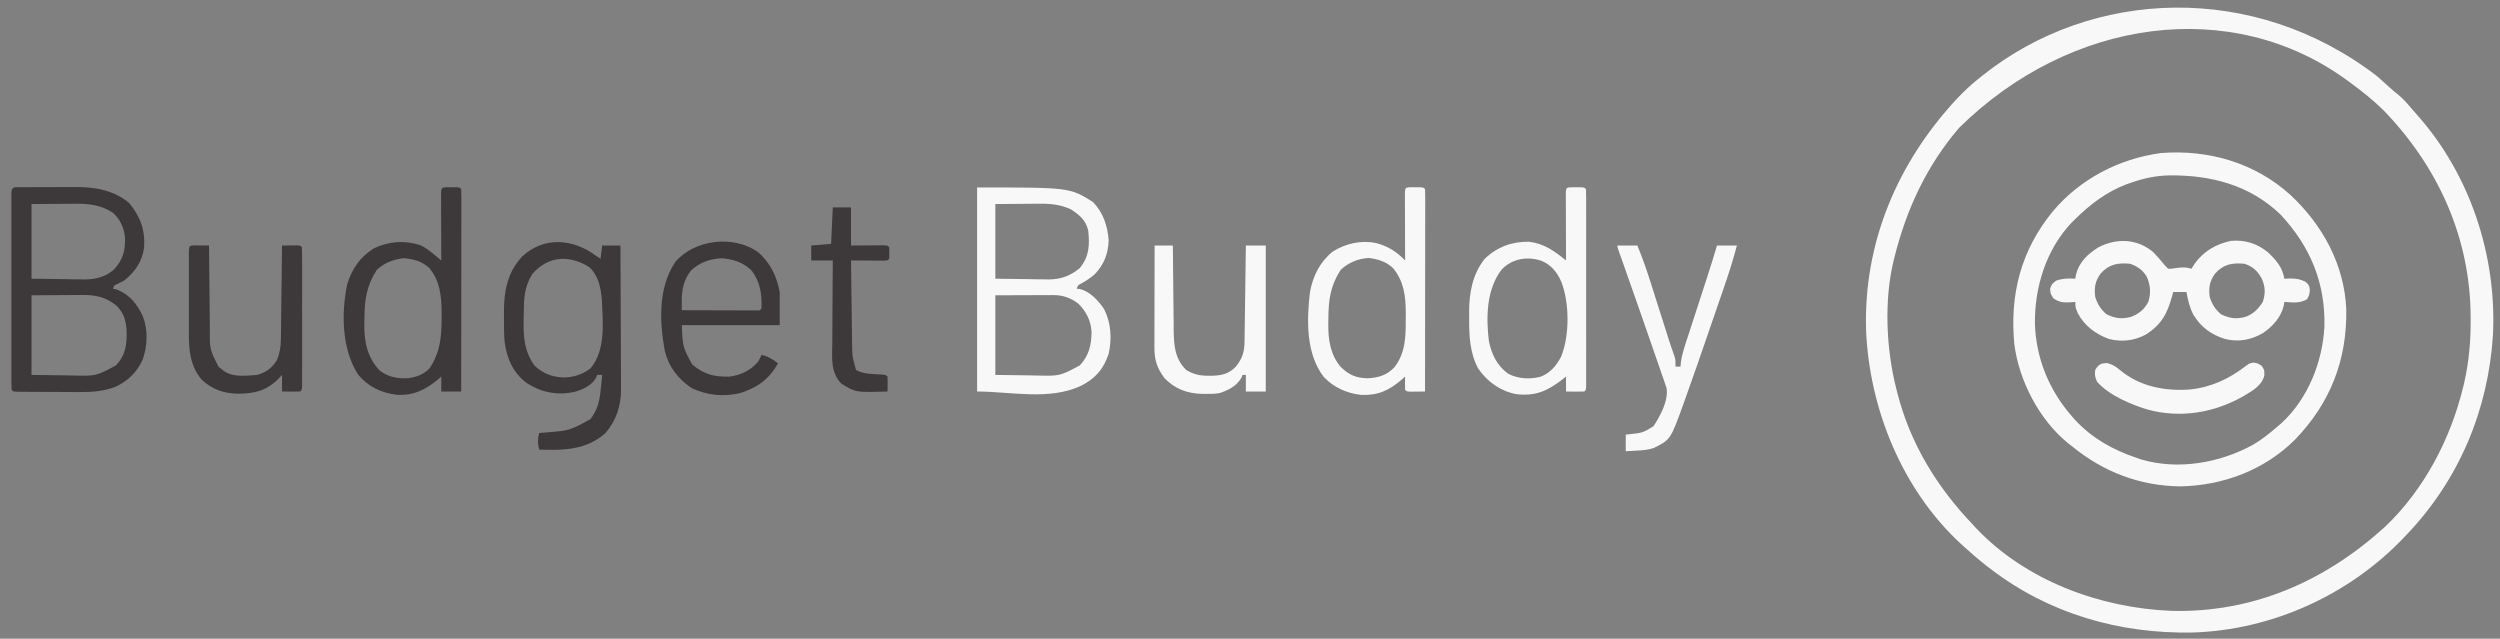 <?xml version="1.0" encoding="UTF-8"?>
<svg version="1.1" xmlns="http://www.w3.org/2000/svg" width="1507" height="385">
<rect width="100%" height="100%" fill="#808080" stroke="none"/>
<path d="M0 0 C2.63 2.295 5.223 4.618 7.781 6.992 C9.334 8.398 10.942 9.744 12.586 11.043 C15.402 13.326 17.59 15.808 19.93 18.562 C21.433 20.332 22.963 22.079 24.508 23.812 C56.192 59.652 72.123 108.508 69.75 156.094 C66.825 201.367 49.308 243.084 18 276 C17.473 276.559 16.946 277.119 16.403 277.695 C-16.59 312.523 -63.226 333.787 -111.293 335.285 C-155.485 336.074 -197.63 324.051 -233 297 C-234.214 296.078 -234.214 296.078 -235.453 295.137 C-240.385 291.294 -245.074 287.215 -249.688 283 C-250.21 282.526 -250.733 282.052 -251.271 281.563 C-286.248 249.171 -306.006 200.77 -308.105 153.643 C-309.868 100.345 -289.174 51.909 -253.166 13.307 C-249.314 9.251 -245.368 5.491 -241 2 C-240.071 1.245 -239.141 0.489 -238.184 -0.289 C-171.989 -53.201 -74.178 -57.098 0 0 Z M-252 31 C-271.53 53.741 -283.774 80.077 -291 109 C-291.292 110.151 -291.292 110.151 -291.591 111.326 C-297.337 135.254 -295.984 164.33 -290 188 C-289.687 189.271 -289.687 189.271 -289.367 190.567 C-281.583 221.199 -265.623 247.285 -244 270 C-243.308 270.757 -242.616 271.513 -241.902 272.293 C-211.932 303.996 -167.087 320.489 -124.199 322.223 C-74.608 323.508 -31.223 304.236 4.867 271.391 C28.369 248.911 44.199 218.666 51.812 187.25 C52.105 186.047 52.105 186.047 52.403 184.82 C55.266 172.268 56.37 159.731 56.312 146.875 C56.31 146.205 56.308 145.536 56.306 144.846 C56.061 97.072 36.635 54.434 3.688 20.375 C-2.467 14.361 -9.076 9.09 -16 4 C-16.566 3.579 -17.133 3.157 -17.716 2.723 C-87.771 -48.758 -185.143 -34.819 -252 31 Z " fill="#f8f8f8" transform="translate(1433,46)"/>
<path d="M0 0 C19.392 18.061 32.544 42.078 33.675 68.967 C34.164 99.524 24.095 125.403 2.776 147.494 C-15.61 165.848 -40.606 175.197 -66.349 175.682 C-90.813 175.419 -112.861 166.93 -131.661 151.494 C-132.364 150.955 -133.066 150.416 -133.79 149.861 C-151.322 135.765 -163.657 112.004 -166.446 89.813 C-169.234 59.78 -162.401 33.37 -143.258 9.94 C-126.765 -9.64 -103.364 -21.826 -78.036 -25.256 C-49.429 -27.481 -21.427 -19.424 0 0 Z M-95.661 -7.506 C-96.722 -7.144 -97.783 -6.781 -98.876 -6.408 C-110.766 -1.894 -120.652 5.638 -129.661 14.494 C-130.36 15.18 -131.058 15.866 -131.778 16.572 C-147.206 32.78 -154.209 55.402 -154.015 77.433 C-153.421 98.381 -145.458 117.807 -131.661 133.494 C-131.006 134.244 -130.351 134.995 -129.677 135.768 C-119.469 146.705 -106.744 153.836 -92.661 158.494 C-91.199 159.003 -91.199 159.003 -89.708 159.521 C-67.461 165.975 -42.638 161.555 -22.636 150.653 C-17.21 147.469 -12.404 143.606 -7.661 139.494 C-6.926 138.872 -6.192 138.249 -5.435 137.607 C10.531 122.946 19.441 100.582 20.499 79.268 C21.132 53.106 11.985 31.089 -5.849 11.932 C-24.535 -6.076 -47.998 -12.071 -73.29 -11.787 C-81.235 -11.553 -88.151 -10.112 -95.661 -7.506 Z " fill="#f8f8f8" transform="translate(1380.661,117.506)"/>
<path d="M0 0 C2.483 2.556 4.747 5.242 7 8 C7.99 8.99 7.99 8.99 9 10 C11.315 9.983 11.315 9.983 13.875 9.562 C17.254 9.083 19.731 8.958 23 10 C23.66 8.969 24.32 7.938 25 6.875 C30.338 -0.574 37.908 -4.915 46.812 -6.812 C55.088 -7.565 62.617 -5.272 69 0 C74.102 4.822 77.805 8.982 79 16 C80.217 15.959 81.434 15.918 82.688 15.875 C86.228 15.875 88.822 16.317 92 18 C94 20 94 20 94.375 22.875 C94 26 94 26 92.688 28.375 C88.389 30.974 83.899 30.304 79 30 C78.888 30.733 78.776 31.467 78.66 32.223 C76.993 39.236 71.972 44.785 66.133 48.781 C58.837 52.95 51.463 54.313 43.27 52.344 C34.787 49.629 28.734 45.303 24.125 37.625 C21.862 33.197 20.853 28.883 20 24 C17.36 24 14.72 24 12 24 C11.781 24.846 11.562 25.691 11.336 26.562 C8.353 37.233 4.781 43.947 -4.781 49.812 C-11.604 53.464 -19.058 54.198 -26.547 52.383 C-34.638 49.543 -41.535 44.361 -45.562 36.688 C-47 33 -47 33 -47 30 C-47.664 30.058 -48.328 30.116 -49.012 30.176 C-53.678 30.414 -56.206 30.529 -60.188 27.875 C-62 25 -62 25 -62.188 21.875 C-61 19 -61 19 -58.438 17.125 C-54.318 15.777 -51.31 15.777 -47 16 C-46.887 15.267 -46.773 14.533 -46.656 13.777 C-44.862 6.185 -39.663 1.206 -33.246 -2.809 C-22.238 -8.648 -9.699 -8.206 0 0 Z M-31.812 13 C-35.088 17.492 -35.69 21.551 -35 27 C-33.588 31.463 -31.732 34.366 -28.188 37.438 C-23.022 39.97 -18.972 40.495 -13.438 39 C-8.605 37.166 -5.477 34.558 -3 30 C-1.31 24.683 -1.704 19.887 -3.91 14.793 C-6.315 10.836 -9.607 8.464 -14 7 C-21.327 6.274 -26.792 7.25 -31.812 13 Z M37.188 13 C33.912 17.492 33.31 21.551 34 27 C35.412 31.463 37.268 34.366 40.812 37.438 C45.978 39.97 50.028 40.495 55.562 39 C60.369 37.225 63.275 34.283 66 30 C67.701 24.897 67.565 20.681 65.312 15.812 C62.837 11.283 59.94 8.647 55 7 C47.673 6.274 42.208 7.25 37.188 13 Z " fill="#f8f8f8" transform="translate(1298,152)"/>
<path d="M0 0 C1.328 -0.01 1.328 -0.01 2.683 -0.019 C3.649 -0.02 4.616 -0.022 5.612 -0.023 C7.102 -0.028 7.102 -0.028 8.622 -0.033 C10.736 -0.038 12.849 -0.04 14.963 -0.04 C18.165 -0.042 21.367 -0.06 24.569 -0.079 C26.625 -0.082 28.681 -0.084 30.737 -0.085 C31.683 -0.092 32.629 -0.1 33.604 -0.107 C45.45 -0.067 56.297 1.767 65.651 9.458 C72.401 17.751 75.381 25.462 74.713 36.333 C73.537 44.78 69.414 50.817 62.838 56.145 C60.868 57.203 58.876 58.224 56.838 59.145 C56.343 60.135 56.343 60.135 55.838 61.145 C57.076 61.424 57.076 61.424 58.338 61.708 C66.155 64.918 70.428 70.28 73.928 77.813 C77.17 86.119 76.766 95.465 73.87 103.833 C70.543 111.293 65.182 116.589 57.838 120.145 C50.343 123.015 43.495 123.564 35.522 123.473 C34.384 123.472 33.247 123.47 32.074 123.468 C29.69 123.461 27.306 123.447 24.922 123.427 C21.255 123.395 17.589 123.386 13.922 123.38 C11.601 123.37 9.28 123.36 6.959 123.348 C5.859 123.344 4.758 123.34 3.623 123.336 C2.615 123.326 1.606 123.316 0.567 123.306 C-0.325 123.3 -1.216 123.293 -2.135 123.286 C-4.162 123.145 -4.162 123.145 -5.162 122.145 C-5.26 120.579 -5.288 119.008 -5.289 117.438 C-5.291 116.42 -5.294 115.402 -5.297 114.353 C-5.295 113.227 -5.293 112.101 -5.291 110.94 C-5.293 109.761 -5.295 108.583 -5.296 107.368 C-5.3 104.127 -5.299 100.885 -5.296 97.643 C-5.293 94.258 -5.296 90.872 -5.297 87.487 C-5.299 81.801 -5.297 76.114 -5.292 70.428 C-5.287 63.845 -5.288 57.262 -5.294 50.679 C-5.298 45.037 -5.299 39.394 -5.296 33.752 C-5.295 30.377 -5.295 27.003 -5.298 23.629 C-5.3 19.87 -5.297 16.11 -5.291 12.35 C-5.293 11.224 -5.295 10.098 -5.297 8.937 C-5.294 7.919 -5.292 6.901 -5.289 5.852 C-5.288 4.962 -5.288 4.072 -5.287 3.155 C-5.056 -0.536 -3.24 0.016 0 0 Z M6.838 10.145 C6.838 24.995 6.838 39.845 6.838 55.145 C13.088 55.228 19.337 55.31 25.776 55.395 C27.73 55.432 29.684 55.468 31.698 55.506 C33.274 55.517 34.851 55.528 36.428 55.536 C37.622 55.567 37.622 55.567 38.84 55.598 C45.531 55.602 51.712 54.039 56.729 49.395 C62.077 43.562 63.373 38.112 63.209 30.286 C62.518 24.433 60.419 19.483 56.006 15.485 C49.101 10.813 41.542 9.833 33.401 9.95 C32.721 9.952 32.041 9.954 31.34 9.956 C28.84 9.966 26.339 9.994 23.838 10.02 C18.228 10.062 12.618 10.103 6.838 10.145 Z M6.838 65.145 C6.838 80.985 6.838 96.825 6.838 113.145 C16.182 113.269 16.182 113.269 25.713 113.395 C27.658 113.432 29.603 113.468 31.607 113.506 C45.679 113.858 45.679 113.858 57.752 107.394 C63.795 100.97 64.386 94.463 64.143 85.884 C63.656 79.902 62.327 75.592 58.002 71.341 C51.307 65.979 45.097 64.844 36.721 64.95 C35.961 64.952 35.2 64.954 34.416 64.956 C31.599 64.966 28.781 64.994 25.963 65.02 C19.652 65.062 13.341 65.103 6.838 65.145 Z " fill="#3D3839" transform="translate(12.162,112.855)"/>
<path d="M0 0 C55.75 0 55.75 0 69.812 8.75 C76.063 15.179 78.604 23.091 79.312 31.875 C79.027 39.951 76.539 46.379 70.98 52.246 C68.382 54.547 65.635 56.317 62.602 57.992 C60.826 58.916 60.826 58.916 60 61 C60.721 61.081 61.441 61.162 62.184 61.246 C68.114 62.834 73.139 68.227 76.5 73.234 C80.791 81.628 81.283 90.9 79.352 100.082 C76.318 109.35 71.514 114.959 62.875 119.438 C43.609 128.62 20.189 123 0 123 C0 82.41 0 41.82 0 0 Z M11 10 C11 24.85 11 39.7 11 55 C17.249 55.083 23.499 55.165 29.938 55.25 C31.892 55.286 33.846 55.323 35.859 55.36 C37.436 55.372 39.013 55.382 40.59 55.391 C41.784 55.421 41.784 55.421 43.002 55.453 C50.337 55.457 56.208 53.306 61.875 48.625 C67.646 41.496 67.873 34.875 67 26 C65.519 19.741 61.859 16.656 56.609 13.227 C50.381 10.299 44.327 9.708 37.562 9.805 C36.883 9.807 36.203 9.809 35.502 9.811 C33.001 9.821 30.501 9.849 28 9.875 C22.39 9.916 16.78 9.957 11 10 Z M11 65 C11 80.84 11 96.68 11 113 C20.343 113.124 20.343 113.124 29.875 113.25 C31.82 113.286 33.765 113.323 35.769 113.36 C49.833 113.709 49.833 113.709 61.911 107.26 C67.479 101.314 68.869 94.995 69 87 C68.486 80.075 65.886 74.919 61 70 C56.36 66.532 51.723 64.868 45.966 64.886 C45.174 64.887 44.383 64.887 43.568 64.887 C42.746 64.892 41.925 64.897 41.078 64.902 C39.934 64.904 39.934 64.904 38.767 64.905 C35.928 64.911 33.089 64.925 30.25 64.938 C23.898 64.958 17.545 64.979 11 65 Z " fill="#f8f8f8" transform="translate(589,113)"/>
<path d="M0 0 C0.99 0.66 1.98 1.32 3 2 C3.33 -0.64 3.66 -3.28 4 -6 C7.63 -6 11.26 -6 15 -6 C15.07 6.083 15.123 18.167 15.155 30.25 C15.171 35.862 15.192 41.473 15.226 47.084 C15.259 52.505 15.277 57.925 15.285 63.346 C15.29 65.409 15.301 67.472 15.317 69.534 C15.339 72.435 15.342 75.335 15.341 78.236 C15.351 79.079 15.362 79.922 15.373 80.79 C15.323 90.602 12.503 99.553 6 107 C-5.339 117.285 -19.579 117.583 -34 117 C-34.95 113.305 -34.95 110.695 -34 107 C-32.733 106.902 -31.466 106.804 -30.16 106.703 C-15.656 105.554 -15.656 105.554 -3.125 98.688 C1.422 92.936 2.524 87.171 3.188 80.062 C3.269 79.283 3.351 78.504 3.436 77.701 C3.634 75.802 3.818 73.901 4 72 C3.01 72 2.02 72 1 72 C0.745 72.606 0.49 73.212 0.227 73.836 C-2.425 78.514 -7.963 80.909 -13 82.312 C-23.371 84.435 -32.777 82.505 -41.637 76.828 C-49.803 70.511 -53.456 62.199 -54.804 52.173 C-55.239 47.355 -55.185 42.521 -55.188 37.688 C-55.2 36.61 -55.212 35.533 -55.225 34.424 C-55.248 21.614 -53.233 10.288 -44.25 0.625 C-31.127 -11.655 -13.618 -10.063 0 0 Z M-38 11 C-43.072 18.976 -43.241 26.271 -43.295 35.57 C-43.307 36.929 -43.327 38.289 -43.357 39.648 C-43.575 49.665 -42.77 58.066 -36.812 66.375 C-31.527 71.308 -26.276 73.219 -19.062 73.562 C-12.883 73.318 -7.936 71.779 -3 68 C6.191 57.114 4.405 40.203 3.812 26.75 C3.169 19.457 1.839 12.225 -3.75 7.062 C-15.565 -0.436 -28.382 0.088 -38 11 Z " fill="#3D3839" transform="translate(359,154)"/>
<path d="M0 0 C0.907 0.003 1.815 0.005 2.75 0.008 C4.111 0.004 4.111 0.004 5.5 0 C7.75 0.133 7.75 0.133 8.75 1.133 C8.848 2.699 8.876 4.27 8.877 5.84 C8.881 7.367 8.881 7.367 8.886 8.925 C8.882 10.614 8.882 10.614 8.879 12.338 C8.882 14.106 8.882 14.106 8.885 15.91 C8.888 19.151 8.887 22.393 8.884 25.635 C8.882 29.02 8.884 32.406 8.886 35.791 C8.888 41.477 8.885 47.164 8.88 52.85 C8.875 59.433 8.877 66.016 8.882 72.599 C8.887 78.242 8.887 83.884 8.885 89.526 C8.883 92.901 8.883 96.275 8.886 99.649 C8.889 103.409 8.885 107.168 8.879 110.928 C8.881 112.054 8.883 113.18 8.886 114.341 C8.883 115.359 8.88 116.377 8.877 117.426 C8.876 118.761 8.876 118.761 8.876 120.123 C8.75 122.133 8.75 122.133 7.75 123.133 C5.897 123.205 4.042 123.217 2.188 123.195 C1.176 123.186 0.164 123.177 -0.879 123.168 C-1.661 123.156 -2.444 123.145 -3.25 123.133 C-3.25 120.163 -3.25 117.193 -3.25 114.133 C-3.928 114.676 -4.606 115.218 -5.305 115.777 C-14.487 122.836 -21.686 126.12 -33.363 124.699 C-42.902 122.828 -50.465 117.427 -56.062 109.508 C-61.303 100.082 -61.734 89.108 -61.625 78.57 C-61.637 77.442 -61.648 76.313 -61.66 75.15 C-61.62 63.477 -59.647 52.479 -52.25 43.133 C-44.836 36.005 -35.813 32.663 -25.516 32.859 C-16.453 33.953 -10.135 38.52 -3.25 44.133 C-3.255 42.835 -3.26 41.538 -3.266 40.201 C-3.284 35.406 -3.295 30.611 -3.305 25.816 C-3.31 23.737 -3.317 21.659 -3.325 19.58 C-3.338 16.599 -3.343 13.618 -3.348 10.637 C-3.355 9.234 -3.355 9.234 -3.363 7.802 C-3.363 6.941 -3.363 6.081 -3.364 5.194 C-3.366 4.432 -3.368 3.67 -3.37 2.886 C-3.185 0.186 -2.692 0.159 0 0 Z M-42.062 49.633 C-51.228 61.435 -51.5 78.346 -49.758 92.707 C-48.062 100.806 -44.93 107.429 -38.188 112.383 C-32.132 115.56 -25.057 115.918 -18.5 114.195 C-12.728 111.92 -8.997 107.512 -6.188 102.078 C-1.014 89.294 -1.132 69.779 -6.098 56.941 C-8.747 51.116 -12.094 46.835 -18.125 44.32 C-26.742 41.502 -35.715 43 -42.062 49.633 Z " fill="#f8f8f8" transform="translate(947.25,112.867)"/>
<path d="M0 0 C0.907 0.003 1.815 0.005 2.75 0.008 C4.111 0.004 4.111 0.004 5.5 0 C7.75 0.133 7.75 0.133 8.75 1.133 C8.846 2.714 8.872 4.3 8.87 5.885 C8.872 7.427 8.872 7.427 8.874 9 C8.869 10.705 8.869 10.705 8.864 12.446 C8.864 13.636 8.864 14.826 8.864 16.052 C8.863 19.324 8.858 22.597 8.851 25.87 C8.845 29.286 8.845 32.703 8.843 36.119 C8.84 42.594 8.832 49.068 8.822 55.542 C8.811 62.91 8.805 70.279 8.8 77.648 C8.79 92.809 8.772 107.971 8.75 123.133 C4.79 123.133 0.83 123.133 -3.25 123.133 C-3.25 120.163 -3.25 117.193 -3.25 114.133 C-4.033 114.821 -4.033 114.821 -4.832 115.523 C-12.519 121.932 -19.69 125.608 -29.875 125.133 C-39.316 123.993 -46.998 120.438 -53.25 113.133 C-63.236 97.833 -63.602 76.261 -60 58.703 C-57.257 49.302 -52.184 42.071 -43.875 36.82 C-34.837 32.613 -25.503 31.803 -15.989 34.913 C-12.853 36.31 -10.57 38.072 -7.93 40.258 C-7.048 40.982 -6.166 41.707 -5.257 42.453 C-4.595 43.007 -3.932 43.562 -3.25 44.133 C-3.255 42.835 -3.26 41.538 -3.266 40.201 C-3.284 35.406 -3.295 30.611 -3.305 25.816 C-3.31 23.737 -3.317 21.659 -3.325 19.58 C-3.338 16.599 -3.343 13.618 -3.348 10.637 C-3.355 9.234 -3.355 9.234 -3.363 7.802 C-3.363 6.941 -3.363 6.081 -3.364 5.194 C-3.366 4.432 -3.368 3.67 -3.37 2.886 C-3.185 0.186 -2.692 0.159 0 0 Z M-42.125 49.82 C-48.398 59.598 -49.471 67.747 -49.562 79.195 C-49.592 80.373 -49.621 81.55 -49.65 82.764 C-49.726 93.294 -47.806 102.733 -40.293 110.535 C-35.225 114.499 -29.435 115.433 -23.125 115.133 C-17.984 114.335 -13.946 112.884 -10.25 109.133 C-3.936 99.312 -3.069 90.705 -3.062 79.32 C-3.044 77.757 -3.044 77.757 -3.025 76.162 C-3.007 66.465 -3.924 56.215 -10.598 48.594 C-15.061 44.523 -19.708 43.421 -25.562 42.758 C-32.021 43.415 -37.355 45.362 -42.125 49.82 Z " fill="#3D3839" transform="translate(269.25,112.867)"/>
<path d="M0 0 C0.907 0.003 1.815 0.005 2.75 0.008 C4.111 0.004 4.111 0.004 5.5 0 C7.75 0.133 7.75 0.133 8.75 1.133 C8.846 2.714 8.872 4.3 8.87 5.885 C8.872 7.427 8.872 7.427 8.874 9 C8.869 10.705 8.869 10.705 8.864 12.446 C8.864 13.636 8.864 14.826 8.864 16.052 C8.863 19.324 8.858 22.597 8.851 25.87 C8.845 29.286 8.845 32.703 8.843 36.119 C8.84 42.594 8.832 49.068 8.822 55.542 C8.811 62.91 8.805 70.279 8.8 77.648 C8.79 92.809 8.772 107.971 8.75 123.133 C6.938 123.16 5.125 123.179 3.312 123.195 C2.303 123.207 1.294 123.219 0.254 123.23 C-2.25 123.133 -2.25 123.133 -3.25 122.133 C-3.391 119.462 -3.292 116.808 -3.25 114.133 C-4.159 114.947 -4.159 114.947 -5.086 115.777 C-12.949 122.491 -19.204 125.493 -29.625 125.195 C-38.391 124.224 -46.12 120.813 -52.25 114.383 C-63.08 100.444 -62.593 80.085 -60.625 63.32 C-58.853 53.544 -54.664 45.073 -46.875 38.758 C-39.026 33.899 -29.839 31.773 -20.789 33.641 C-13.551 35.532 -8.479 38.764 -3.25 44.133 C-3.255 42.835 -3.26 41.538 -3.266 40.201 C-3.284 35.406 -3.295 30.611 -3.305 25.816 C-3.31 23.737 -3.317 21.659 -3.325 19.58 C-3.338 16.599 -3.343 13.618 -3.348 10.637 C-3.355 9.234 -3.355 9.234 -3.363 7.802 C-3.363 6.941 -3.363 6.081 -3.364 5.194 C-3.366 4.432 -3.368 3.67 -3.37 2.886 C-3.185 0.186 -2.692 0.159 0 0 Z M-42.125 49.82 C-48.356 59.534 -49.447 67.956 -49.5 79.32 C-49.521 80.406 -49.541 81.492 -49.562 82.611 C-49.608 92.046 -48.364 100.621 -42.25 108.133 C-37.313 113.07 -32.642 115.078 -25.762 115.164 C-19.31 114.772 -14.46 113.422 -9.816 108.664 C-2.974 100.055 -2.774 89.677 -2.875 79.133 C-2.863 77.926 -2.852 76.72 -2.84 75.477 C-2.872 65.59 -4.027 56.686 -10.453 48.828 C-14.729 44.794 -19.453 43.361 -25.188 42.633 C-31.649 43.021 -37.424 45.426 -42.125 49.82 Z " fill="#f8f8f8" transform="translate(850.25,112.867)"/>
<path d="M0 0 C7.58 6.789 11.03 14.148 13 24 C13 30.6 13 37.2 13 44 C-6.47 44 -25.94 44 -46 44 C-45.511 57.015 -45.511 57.015 -39.75 67.75 C-32.388 73.773 -26.558 75.273 -17 75 C-10.086 74.003 -4.592 71.336 0 66 C1.175 63.897 1.175 63.897 2 62 C5.995 62.615 8.745 64.706 12 67 C6.482 76.737 -0.419 81.649 -11 85 C-21.024 87.296 -30.634 86.317 -40 82 C-48.23 76.402 -53.864 69.261 -56.25 59.562 C-59.506 41.746 -60.317 21.636 -50 6 C-38.409 -7.78 -14.721 -10.435 0 0 Z M-40.492 11.082 C-44.875 16.657 -46.091 22.767 -46.039 29.704 C-46.034 30.696 -46.028 31.687 -46.022 32.709 C-46.015 33.465 -46.008 34.221 -46 35 C-39.325 35.025 -32.65 35.043 -25.974 35.055 C-23.702 35.06 -21.429 35.067 -19.156 35.075 C-15.897 35.088 -12.638 35.093 -9.379 35.098 C-8.356 35.103 -7.333 35.108 -6.279 35.113 C-5.338 35.113 -4.397 35.113 -3.428 35.114 C-2.595 35.116 -1.763 35.118 -0.905 35.12 C1.01 35.21 1.01 35.21 2 34 C2.437 25.692 1.273 17.714 -4 11 C-9.216 6.095 -14.757 4.262 -21.875 3.688 C-28.895 3.918 -35.349 6.237 -40.492 11.082 Z " fill="#3D3839" transform="translate(457,152)"/>
<path d="M0 0 C1.514 0.017 1.514 0.017 3.059 0.035 C4.071 0.044 5.082 0.053 6.125 0.062 C7.299 0.08 7.299 0.08 8.496 0.098 C8.502 0.869 8.508 1.641 8.514 2.436 C8.572 9.732 8.644 17.029 8.732 24.326 C8.776 28.076 8.816 31.827 8.843 35.578 C8.869 39.202 8.909 42.827 8.959 46.451 C8.976 47.829 8.987 49.207 8.994 50.584 C8.889 62.654 8.889 62.654 14.215 73.156 C14.803 73.611 15.39 74.066 15.996 74.535 C16.584 75.008 17.172 75.481 17.777 75.969 C23.357 79.634 31.097 78.578 37.496 78.098 C42.896 76.619 46.527 73.893 49.496 69.098 C51.172 64.822 51.76 61.214 51.815 56.633 C51.835 55.372 51.855 54.112 51.875 52.813 C51.887 51.452 51.899 50.091 51.91 48.73 C51.929 47.327 51.948 45.923 51.969 44.519 C52.02 40.84 52.06 37.161 52.097 33.481 C52.137 29.72 52.188 25.96 52.238 22.199 C52.335 14.832 52.419 7.465 52.496 0.098 C54.309 0.071 56.121 0.051 57.934 0.035 C58.943 0.024 59.952 0.012 60.992 0 C63.496 0.098 63.496 0.098 64.496 1.098 C64.597 3.77 64.632 6.417 64.625 9.09 C64.628 10.346 64.628 10.346 64.631 11.627 C64.635 14.409 64.632 17.191 64.629 19.973 C64.63 21.897 64.631 23.821 64.632 25.746 C64.633 29.784 64.631 33.823 64.626 37.861 C64.621 43.05 64.624 48.239 64.63 53.428 C64.634 57.404 64.633 61.379 64.63 65.354 C64.629 67.268 64.63 69.182 64.632 71.096 C64.635 73.766 64.631 76.436 64.625 79.105 C64.628 79.904 64.63 80.703 64.632 81.527 C64.61 86.983 64.61 86.983 63.496 88.098 C61.643 88.17 59.788 88.181 57.934 88.16 C56.922 88.151 55.91 88.142 54.867 88.133 C54.085 88.121 53.302 88.11 52.496 88.098 C52.496 84.798 52.496 81.498 52.496 78.098 C51.836 78.82 51.176 79.541 50.496 80.285 C43.065 87.716 35.926 89.394 25.711 89.415 C17.297 89.26 10.245 86.743 4.031 80.926 C-4.287 71.02 -3.656 59.467 -3.637 47.227 C-3.638 45.908 -3.639 44.59 -3.64 43.232 C-3.641 40.46 -3.639 37.687 -3.634 34.914 C-3.629 31.354 -3.632 27.794 -3.638 24.234 C-3.642 20.836 -3.639 17.438 -3.637 14.039 C-3.639 12.757 -3.641 11.475 -3.643 10.154 C-3.64 8.978 -3.637 7.803 -3.633 6.592 C-3.633 5.552 -3.632 4.513 -3.631 3.442 C-3.454 0.181 -3.276 0.128 0 0 Z " fill="#3D3839" transform="translate(117.504,147.902)"/>
<path d="M0 0 C3.63 0 7.26 0 11 0 C11.006 0.759 11.012 1.518 11.018 2.3 C11.076 9.479 11.148 16.658 11.236 23.837 C11.28 27.527 11.32 31.217 11.346 34.907 C11.373 38.474 11.413 42.04 11.463 45.606 C11.488 47.617 11.498 49.629 11.508 51.641 C11.651 60.642 12.31 68.31 19 75 C23.598 77.792 27.576 78.549 32.875 78.5 C33.582 78.495 34.288 78.49 35.017 78.485 C40.853 78.29 44.881 77.173 49 73 C52.994 67.879 54.117 64.188 54.205 57.784 C54.225 56.503 54.245 55.222 54.266 53.902 C54.283 52.504 54.3 51.105 54.316 49.707 C54.337 48.276 54.358 46.846 54.379 45.415 C54.435 41.652 54.484 37.889 54.532 34.126 C54.582 30.285 54.638 26.444 54.693 22.604 C54.801 15.069 54.902 7.535 55 0 C58.96 0 62.92 0 67 0 C67 29.04 67 58.08 67 88 C63.04 88 59.08 88 55 88 C55 84.7 55 81.4 55 78 C54.34 78 53.68 78 53 78 C52.773 78.578 52.546 79.155 52.312 79.75 C49.398 84.746 44.377 87.286 39 89 C36.215 89.424 33.501 89.477 30.688 89.438 C29.942 89.431 29.197 89.424 28.428 89.417 C19.486 89.158 12.291 86.437 6 80 C1.367 73.692 -0.128 69.163 -0.114 61.304 C-0.114 60.64 -0.114 59.976 -0.114 59.292 C-0.113 57.106 -0.106 54.92 -0.098 52.734 C-0.096 51.216 -0.094 49.697 -0.093 48.178 C-0.09 44.186 -0.08 40.195 -0.069 36.203 C-0.058 32.128 -0.054 28.052 -0.049 23.977 C-0.038 15.984 -0.021 7.992 0 0 Z " fill="#f8f8f8" transform="translate(696,148)"/>
<path d="M0 0 C3.96 0 7.92 0 12 0 C14.935 7.115 17.47 14.26 19.785 21.598 C20.299 23.209 20.299 23.209 20.823 24.853 C21.906 28.255 22.984 31.659 24.062 35.062 C25.145 38.469 26.229 41.876 27.313 45.283 C27.984 47.393 28.654 49.503 29.323 51.614 C29.63 52.582 29.938 53.55 30.254 54.547 C30.546 55.468 30.838 56.39 31.138 57.339 C32.192 60.594 33.319 63.822 34.472 67.044 C35 69 35 69 35 73 C35.99 73 36.98 73 38 73 C38.084 72.105 38.168 71.209 38.254 70.286 C39.092 64.477 41.108 58.978 42.93 53.418 C43.321 52.209 43.712 50.999 44.115 49.753 C45.152 46.548 46.193 43.345 47.238 40.143 C48.702 35.648 50.158 31.151 51.614 26.654 C52.388 24.266 53.164 21.878 53.941 19.492 C56.046 13.017 58.071 6.529 60 0 C63.96 0 67.92 0 72 0 C69.725 8.763 66.946 17.3 63.992 25.852 C63.502 27.278 63.012 28.705 62.523 30.131 C61.498 33.116 60.471 36.099 59.441 39.082 C58.15 42.824 56.864 46.568 55.579 50.312 C50.778 64.301 45.945 78.277 40.953 92.199 C40.596 93.199 40.238 94.199 39.87 95.229 C31.984 117.077 31.984 117.077 21.742 122.109 C18.356 123.209 15.238 123.426 11.688 123.625 C9.806 123.737 9.806 123.737 7.887 123.852 C6.934 123.901 5.981 123.95 5 124 C5 120.7 5 117.4 5 114 C5.797 113.914 6.593 113.827 7.414 113.738 C15.178 112.898 15.178 112.898 21.691 108.953 C25.741 102.909 30.998 93.133 29.562 85.75 C29.297 84.984 29.032 84.218 28.759 83.43 C28.46 82.547 28.161 81.665 27.854 80.756 C27.35 79.33 27.35 79.33 26.836 77.875 C26.492 76.871 26.148 75.867 25.794 74.833 C24.666 71.551 23.521 68.276 22.375 65 C21.597 62.747 20.819 60.493 20.043 58.239 C17.713 51.486 15.36 44.742 13 38 C12.649 36.995 12.297 35.99 11.935 34.955 C9.222 27.202 6.508 19.45 3.761 11.709 C3.504 10.983 3.247 10.256 2.982 9.508 C2.297 7.577 1.61 5.647 0.924 3.717 C0 1 0 1 0 0 Z " fill="#f8f8f8" transform="translate(975,148)"/>
<path d="M0 0 C3.63 0 7.26 0 11 0 C11 7.59 11 15.18 11 23 C18.195 22.96 18.195 22.96 25.39 22.91 C26.281 22.907 27.172 22.905 28.09 22.902 C29.465 22.894 29.465 22.894 30.867 22.886 C33 23 33 23 34 24 C34.125 27.5 34.125 27.5 34 31 C33 32 33 32 30.867 32.114 C29.492 32.106 29.492 32.106 28.09 32.098 C27.1 32.094 26.111 32.091 25.092 32.088 C24.051 32.08 23.01 32.071 21.938 32.062 C20.893 32.058 19.848 32.053 18.771 32.049 C16.181 32.037 13.59 32.021 11 32 C11.085 39.572 11.18 47.144 11.288 54.715 C11.337 58.232 11.384 61.748 11.422 65.264 C11.466 69.313 11.526 73.362 11.586 77.41 C11.597 78.665 11.609 79.919 11.621 81.211 C11.732 89.803 11.732 89.803 14 98 C18.598 100.662 24.274 100.44 29.488 100.754 C32 101 32 101 33 102 C33.072 103.519 33.084 105.042 33.062 106.562 C33.053 107.389 33.044 108.215 33.035 109.066 C33.024 109.704 33.012 110.343 33 111 C13.77 111.59 13.77 111.59 5.188 106.25 C-1.446 99.427 -0.395 91.023 -0.293 82.098 C-0.287 80.65 -0.283 79.203 -0.28 77.756 C-0.269 73.966 -0.239 70.177 -0.206 66.388 C-0.175 62.513 -0.162 58.638 -0.146 54.764 C-0.114 47.176 -0.062 39.588 0 32 C-4.29 32 -8.58 32 -13 32 C-13 29.03 -13 26.06 -13 23 C-9.04 22.67 -5.08 22.34 -1 22 C-0.67 14.74 -0.34 7.48 0 0 Z " fill="#3D3839" transform="translate(502,125)"/>
<path d="M0 0 C3.649 1.137 5.042 2.005 7.875 4.375 C19.773 14.193 34.658 17.025 49.719 15.985 C62.619 14.72 73.795 9.482 83.957 1.504 C85.812 0.188 85.812 0.188 88.312 -0.25 C90.812 0.188 90.812 0.188 93.188 1.75 C94.812 4.188 94.812 4.188 94.742 7.555 C93.094 13.995 87.231 16.895 81.812 20.188 C64.293 30.086 44.258 33.349 24.726 28.167 C14.21 25.022 1.184 19.542 -6.188 11.188 C-7.5 7.5 -7.5 7.5 -7.188 4.188 C-5.13 0.758 -3.988 0.235 0 0 Z " fill="#f8f8f8" transform="translate(1270.188,218.812)"/>
</svg>